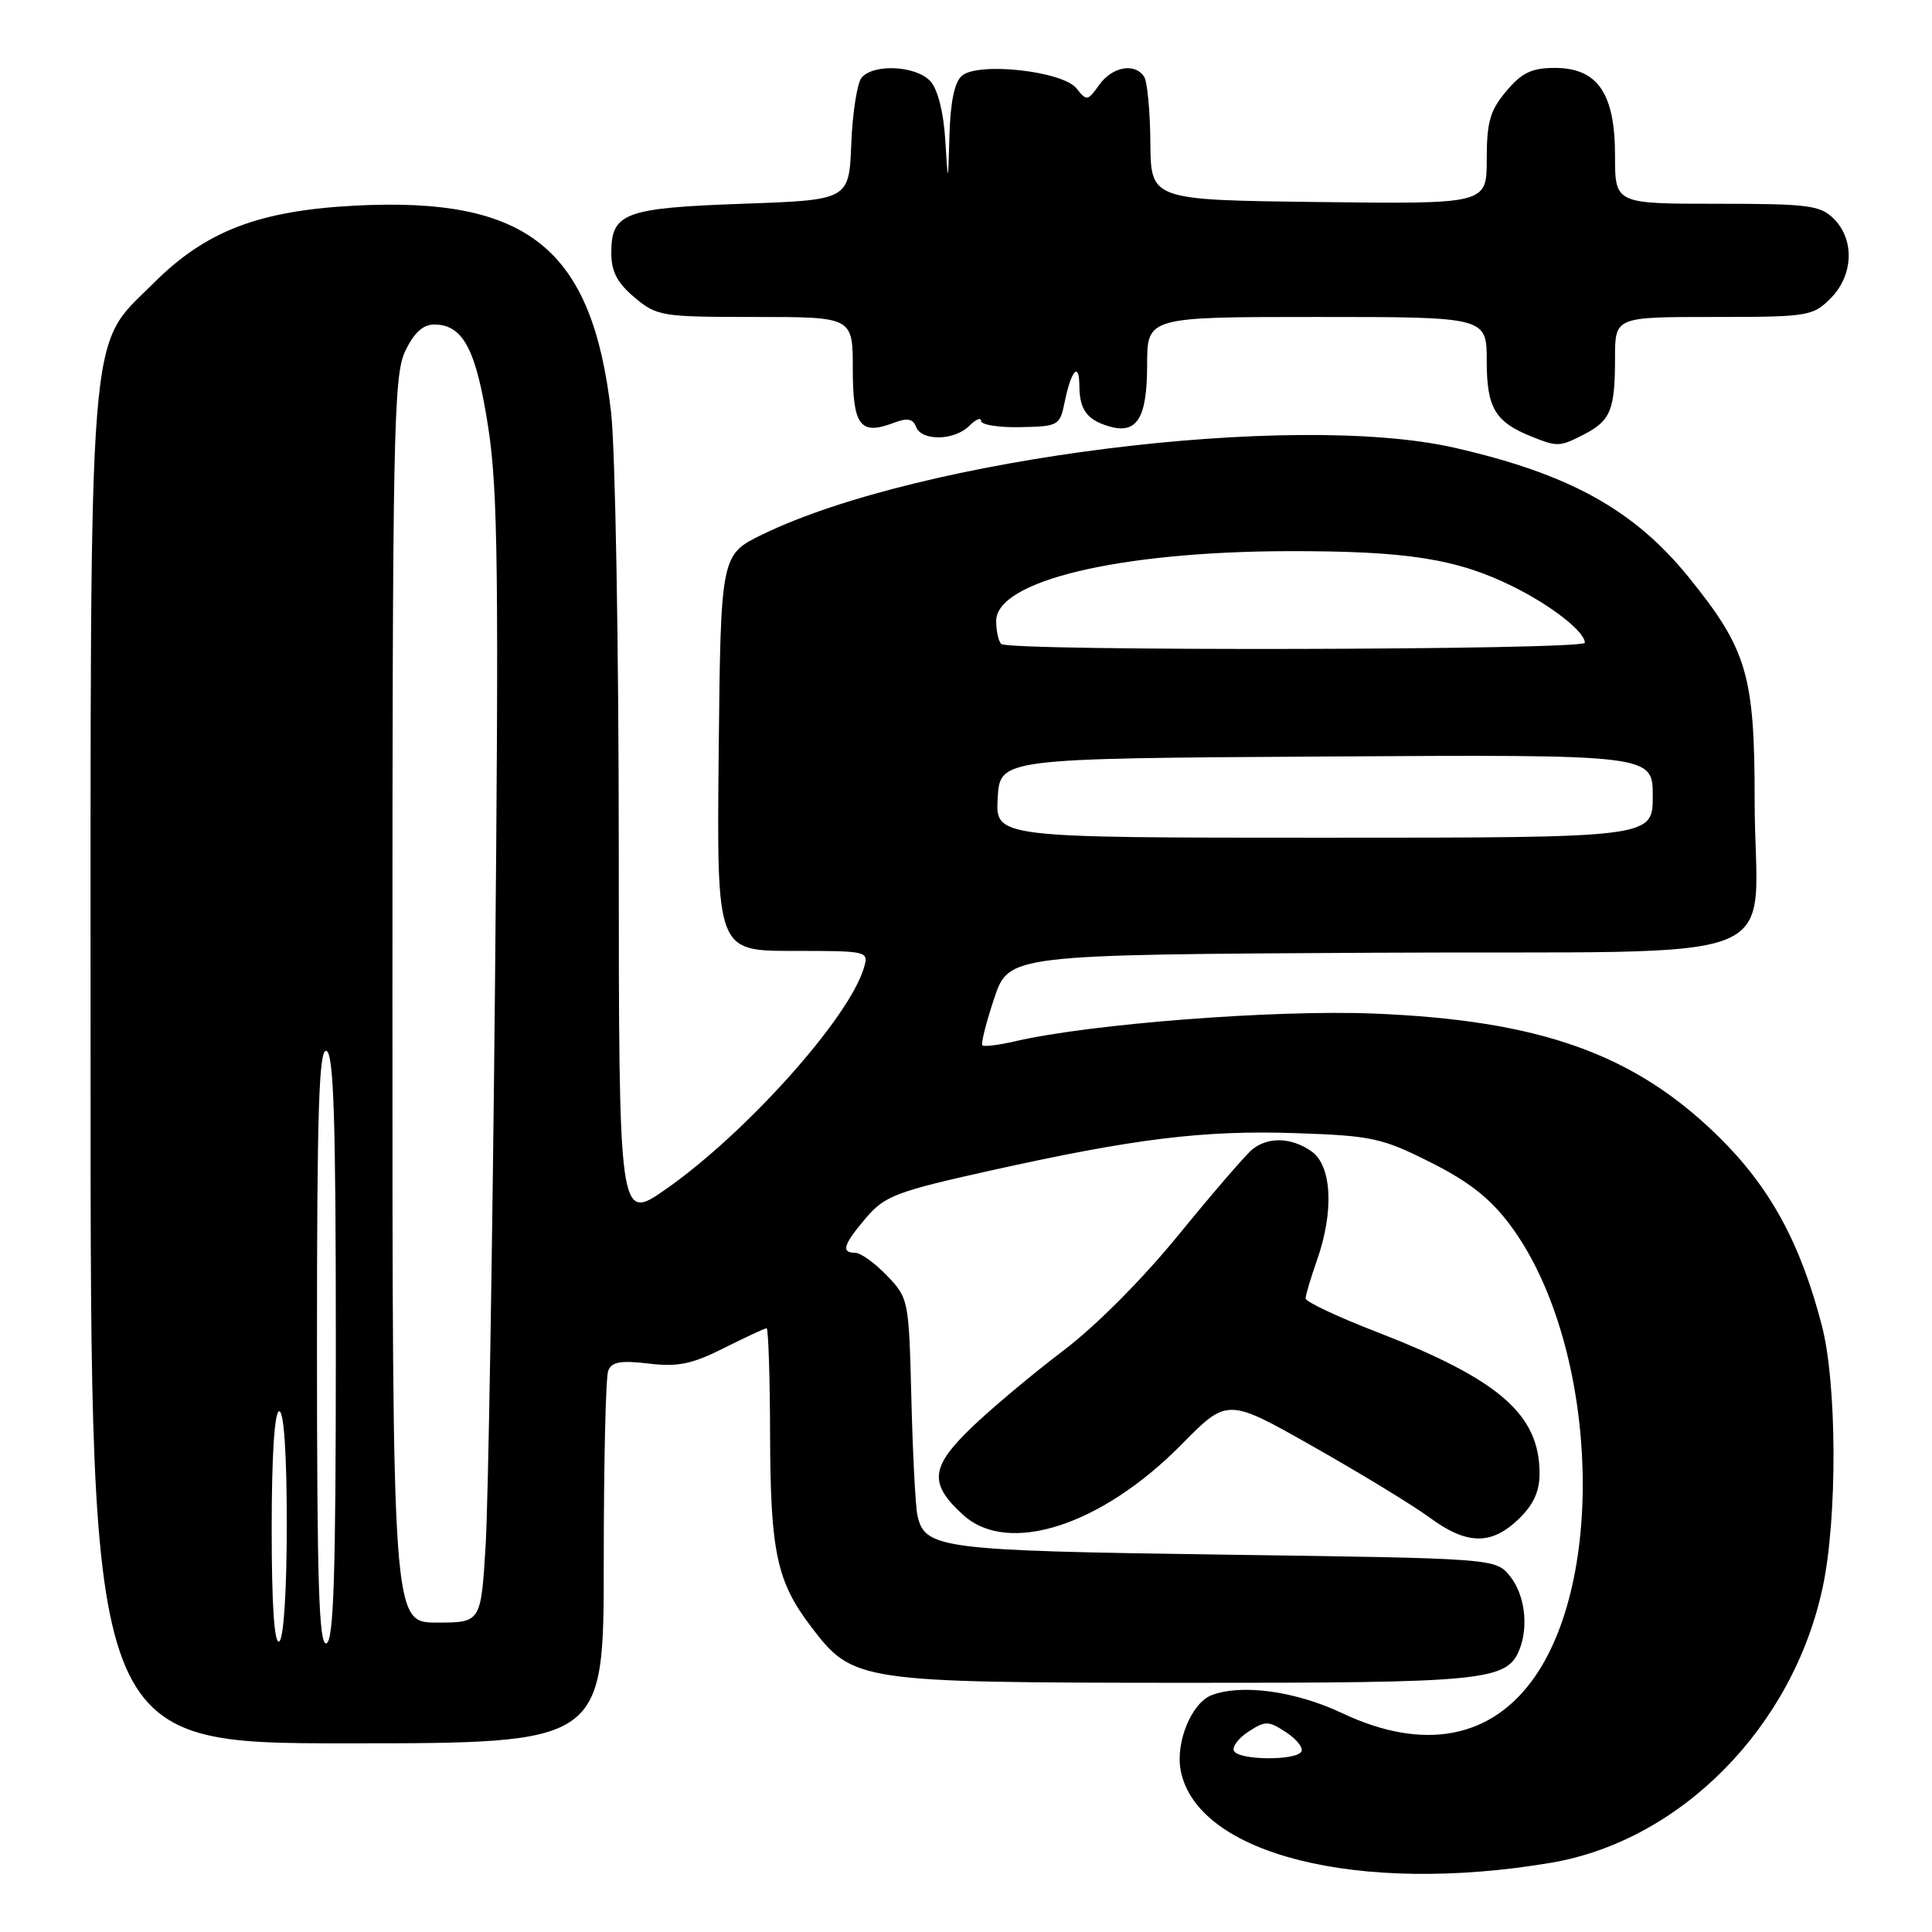 <?xml version="1.0" encoding="UTF-8" standalone="no"?>
<!DOCTYPE svg PUBLIC "-//W3C//DTD SVG 1.1//EN" "http://www.w3.org/Graphics/SVG/1.1/DTD/svg11.dtd" >
<svg xmlns="http://www.w3.org/2000/svg" xmlns:xlink="http://www.w3.org/1999/xlink" version="1.1" viewBox="0 0 256 256">
 <g >
 <path fill="currentColor"
d=" M 205.49 246.83 C 222.71 243.93 237.60 228.82 241.53 210.27 C 243.47 201.12 243.41 183.39 241.42 175.70 C 238.56 164.65 234.52 157.27 227.65 150.54 C 216.52 139.63 204.02 135.18 181.98 134.30 C 168.88 133.78 144.51 135.66 134.53 137.97 C 132.34 138.48 130.38 138.72 130.17 138.51 C 129.96 138.30 130.66 135.51 131.73 132.31 C 133.67 126.50 133.67 126.50 182.32 126.24 C 239.09 125.94 232.50 128.59 232.50 106.00 C 232.50 89.44 231.49 86.03 223.74 76.46 C 216.49 67.52 207.86 62.76 192.64 59.31 C 171.31 54.48 121.94 60.67 101.07 70.80 C 95.50 73.50 95.50 73.50 95.23 99.75 C 94.97 126.00 94.97 126.00 105.05 126.00 C 115.04 126.00 115.13 126.02 114.47 128.25 C 112.51 134.89 98.89 150.11 88.25 157.56 C 82.00 161.93 82.00 161.93 81.99 112.72 C 81.99 85.65 81.53 59.51 80.97 54.63 C 78.48 32.92 69.96 26.05 47.00 27.25 C 34.27 27.92 27.25 30.62 20.36 37.51 C 11.53 46.34 12.00 40.41 12.00 142.18 C 12.00 231.00 12.00 231.00 46.00 231.00 C 80.00 231.00 80.00 231.00 80.00 207.08 C 80.00 193.93 80.26 182.48 80.59 181.64 C 81.04 180.45 82.22 180.24 85.95 180.68 C 89.83 181.14 91.69 180.76 95.94 178.62 C 98.81 177.18 101.35 176.00 101.58 176.00 C 101.81 176.00 102.02 182.41 102.04 190.25 C 102.09 205.72 102.93 209.59 107.52 215.61 C 113.03 222.84 113.78 222.95 156.80 222.98 C 197.04 223.00 199.74 222.73 201.38 218.46 C 202.56 215.39 202.00 211.22 200.09 208.86 C 198.18 206.50 198.18 206.50 162.34 206.00 C 124.41 205.47 122.51 205.22 121.55 200.72 C 121.30 199.50 120.94 192.55 120.76 185.28 C 120.43 172.24 120.39 172.01 117.53 169.03 C 115.93 167.36 114.04 166.00 113.31 166.00 C 111.40 166.00 111.75 164.89 114.79 161.33 C 117.24 158.47 118.83 157.87 131.00 155.16 C 150.37 150.85 159.50 149.73 171.77 150.15 C 181.75 150.49 183.12 150.78 189.54 154.01 C 194.63 156.56 197.46 158.79 200.08 162.29 C 211.39 177.43 213.09 208.17 203.38 222.17 C 197.68 230.40 188.64 232.11 177.84 227.00 C 171.67 224.08 164.52 223.10 160.54 224.62 C 157.90 225.64 155.75 230.84 156.44 234.55 C 158.54 245.73 180.05 251.12 205.49 246.83 Z  M 201.20 201.31 C 203.18 199.41 204.00 197.64 204.00 195.26 C 204.00 187.42 198.67 182.79 182.42 176.49 C 177.24 174.49 173.00 172.49 173.00 172.05 C 173.00 171.61 173.68 169.34 174.50 167.00 C 176.79 160.52 176.48 154.45 173.78 152.56 C 171.14 150.71 168.09 150.60 165.96 152.28 C 165.12 152.95 160.76 158.00 156.27 163.50 C 151.43 169.45 145.18 175.73 140.85 179.00 C 136.85 182.03 131.38 186.61 128.70 189.19 C 123.27 194.43 123.07 196.60 127.64 200.75 C 133.58 206.15 145.97 202.15 156.55 191.41 C 162.64 185.23 162.64 185.23 174.06 191.71 C 180.35 195.27 187.27 199.49 189.44 201.09 C 194.36 204.71 197.59 204.77 201.20 201.31 Z  M 209.93 57.54 C 213.42 55.73 214.00 54.29 214.00 47.42 C 214.00 42.00 214.00 42.00 227.05 42.00 C 239.56 42.00 240.19 41.90 242.55 39.55 C 245.58 36.52 245.78 31.78 243.00 29.00 C 241.20 27.20 239.67 27.00 227.50 27.00 C 214.00 27.00 214.00 27.00 214.00 20.63 C 214.00 12.36 211.69 9.00 206.02 9.00 C 202.96 9.00 201.65 9.63 199.59 12.08 C 197.44 14.63 197.00 16.16 197.00 21.10 C 197.00 27.04 197.00 27.04 174.75 26.77 C 152.50 26.50 152.50 26.50 152.43 18.95 C 152.40 14.80 152.03 10.86 151.62 10.20 C 150.43 8.28 147.38 8.81 145.65 11.25 C 144.13 13.39 143.98 13.41 142.64 11.71 C 140.83 9.43 129.69 8.18 127.48 10.02 C 126.49 10.84 125.94 13.43 125.81 17.87 C 125.62 24.50 125.62 24.50 125.25 18.52 C 125.03 14.89 124.26 11.84 123.29 10.77 C 121.42 8.70 115.74 8.41 114.17 10.29 C 113.58 11.01 112.96 14.94 112.80 19.04 C 112.50 26.50 112.50 26.50 98.40 27.00 C 82.71 27.56 81.00 28.20 81.00 33.53 C 81.00 35.98 81.79 37.49 84.08 39.41 C 87.04 41.90 87.63 42.00 100.08 42.00 C 113.00 42.00 113.00 42.00 113.00 48.89 C 113.00 56.43 113.98 57.72 118.42 56.03 C 120.23 55.34 120.97 55.48 121.38 56.56 C 122.12 58.48 126.46 58.40 128.43 56.43 C 129.29 55.56 130.00 55.27 130.00 55.78 C 130.00 56.29 132.34 56.66 135.21 56.60 C 140.27 56.50 140.44 56.41 141.09 53.20 C 141.94 49.06 143.00 47.89 143.02 51.08 C 143.04 54.23 143.98 55.57 146.80 56.45 C 150.62 57.64 152.00 55.51 152.00 48.38 C 152.00 42.00 152.00 42.00 174.50 42.00 C 197.00 42.00 197.00 42.00 197.00 47.85 C 197.00 54.07 198.11 55.93 203.02 57.88 C 206.39 59.23 206.69 59.21 209.93 57.54 Z  M 163.53 232.04 C 163.20 231.52 164.04 230.36 165.40 229.47 C 167.67 227.99 168.06 227.99 170.42 229.54 C 171.83 230.46 172.74 231.62 172.43 232.11 C 171.69 233.31 164.27 233.25 163.53 232.04 Z  M 36.00 202.56 C 36.00 192.85 36.38 187.00 37.00 187.00 C 37.62 187.00 38.00 192.65 38.00 201.94 C 38.00 210.82 37.59 217.13 37.00 217.50 C 36.35 217.90 36.00 212.68 36.00 202.56 Z  M 42.00 178.50 C 42.00 147.21 42.26 138.92 43.25 139.25 C 44.22 139.57 44.50 148.32 44.50 178.50 C 44.50 208.68 44.22 217.43 43.25 217.75 C 42.26 218.08 42.00 209.79 42.00 178.50 Z  M 52.00 132.53 C 52.00 57.27 52.15 49.76 53.69 46.53 C 54.85 44.10 56.04 43.00 57.53 43.00 C 61.37 43.00 63.11 46.31 64.70 56.68 C 65.98 65.01 66.11 76.24 65.59 130.50 C 65.25 165.70 64.69 199.11 64.35 204.75 C 63.73 215.00 63.73 215.00 57.87 215.00 C 52.00 215.00 52.00 215.00 52.00 132.53 Z  M 132.20 105.75 C 132.50 100.50 132.50 100.50 175.75 100.24 C 219.00 99.98 219.00 99.98 219.00 105.49 C 219.00 111.00 219.00 111.00 175.45 111.00 C 131.90 111.00 131.90 111.00 132.20 105.75 Z  M 132.67 85.33 C 132.30 84.97 132.00 83.59 132.00 82.28 C 132.00 76.97 148.23 73.09 170.70 73.03 C 186.45 73.00 193.07 74.04 200.50 77.73 C 205.63 80.28 210.00 83.71 210.00 85.17 C 210.00 86.15 133.64 86.31 132.67 85.33 Z "/>
</g>
</svg>